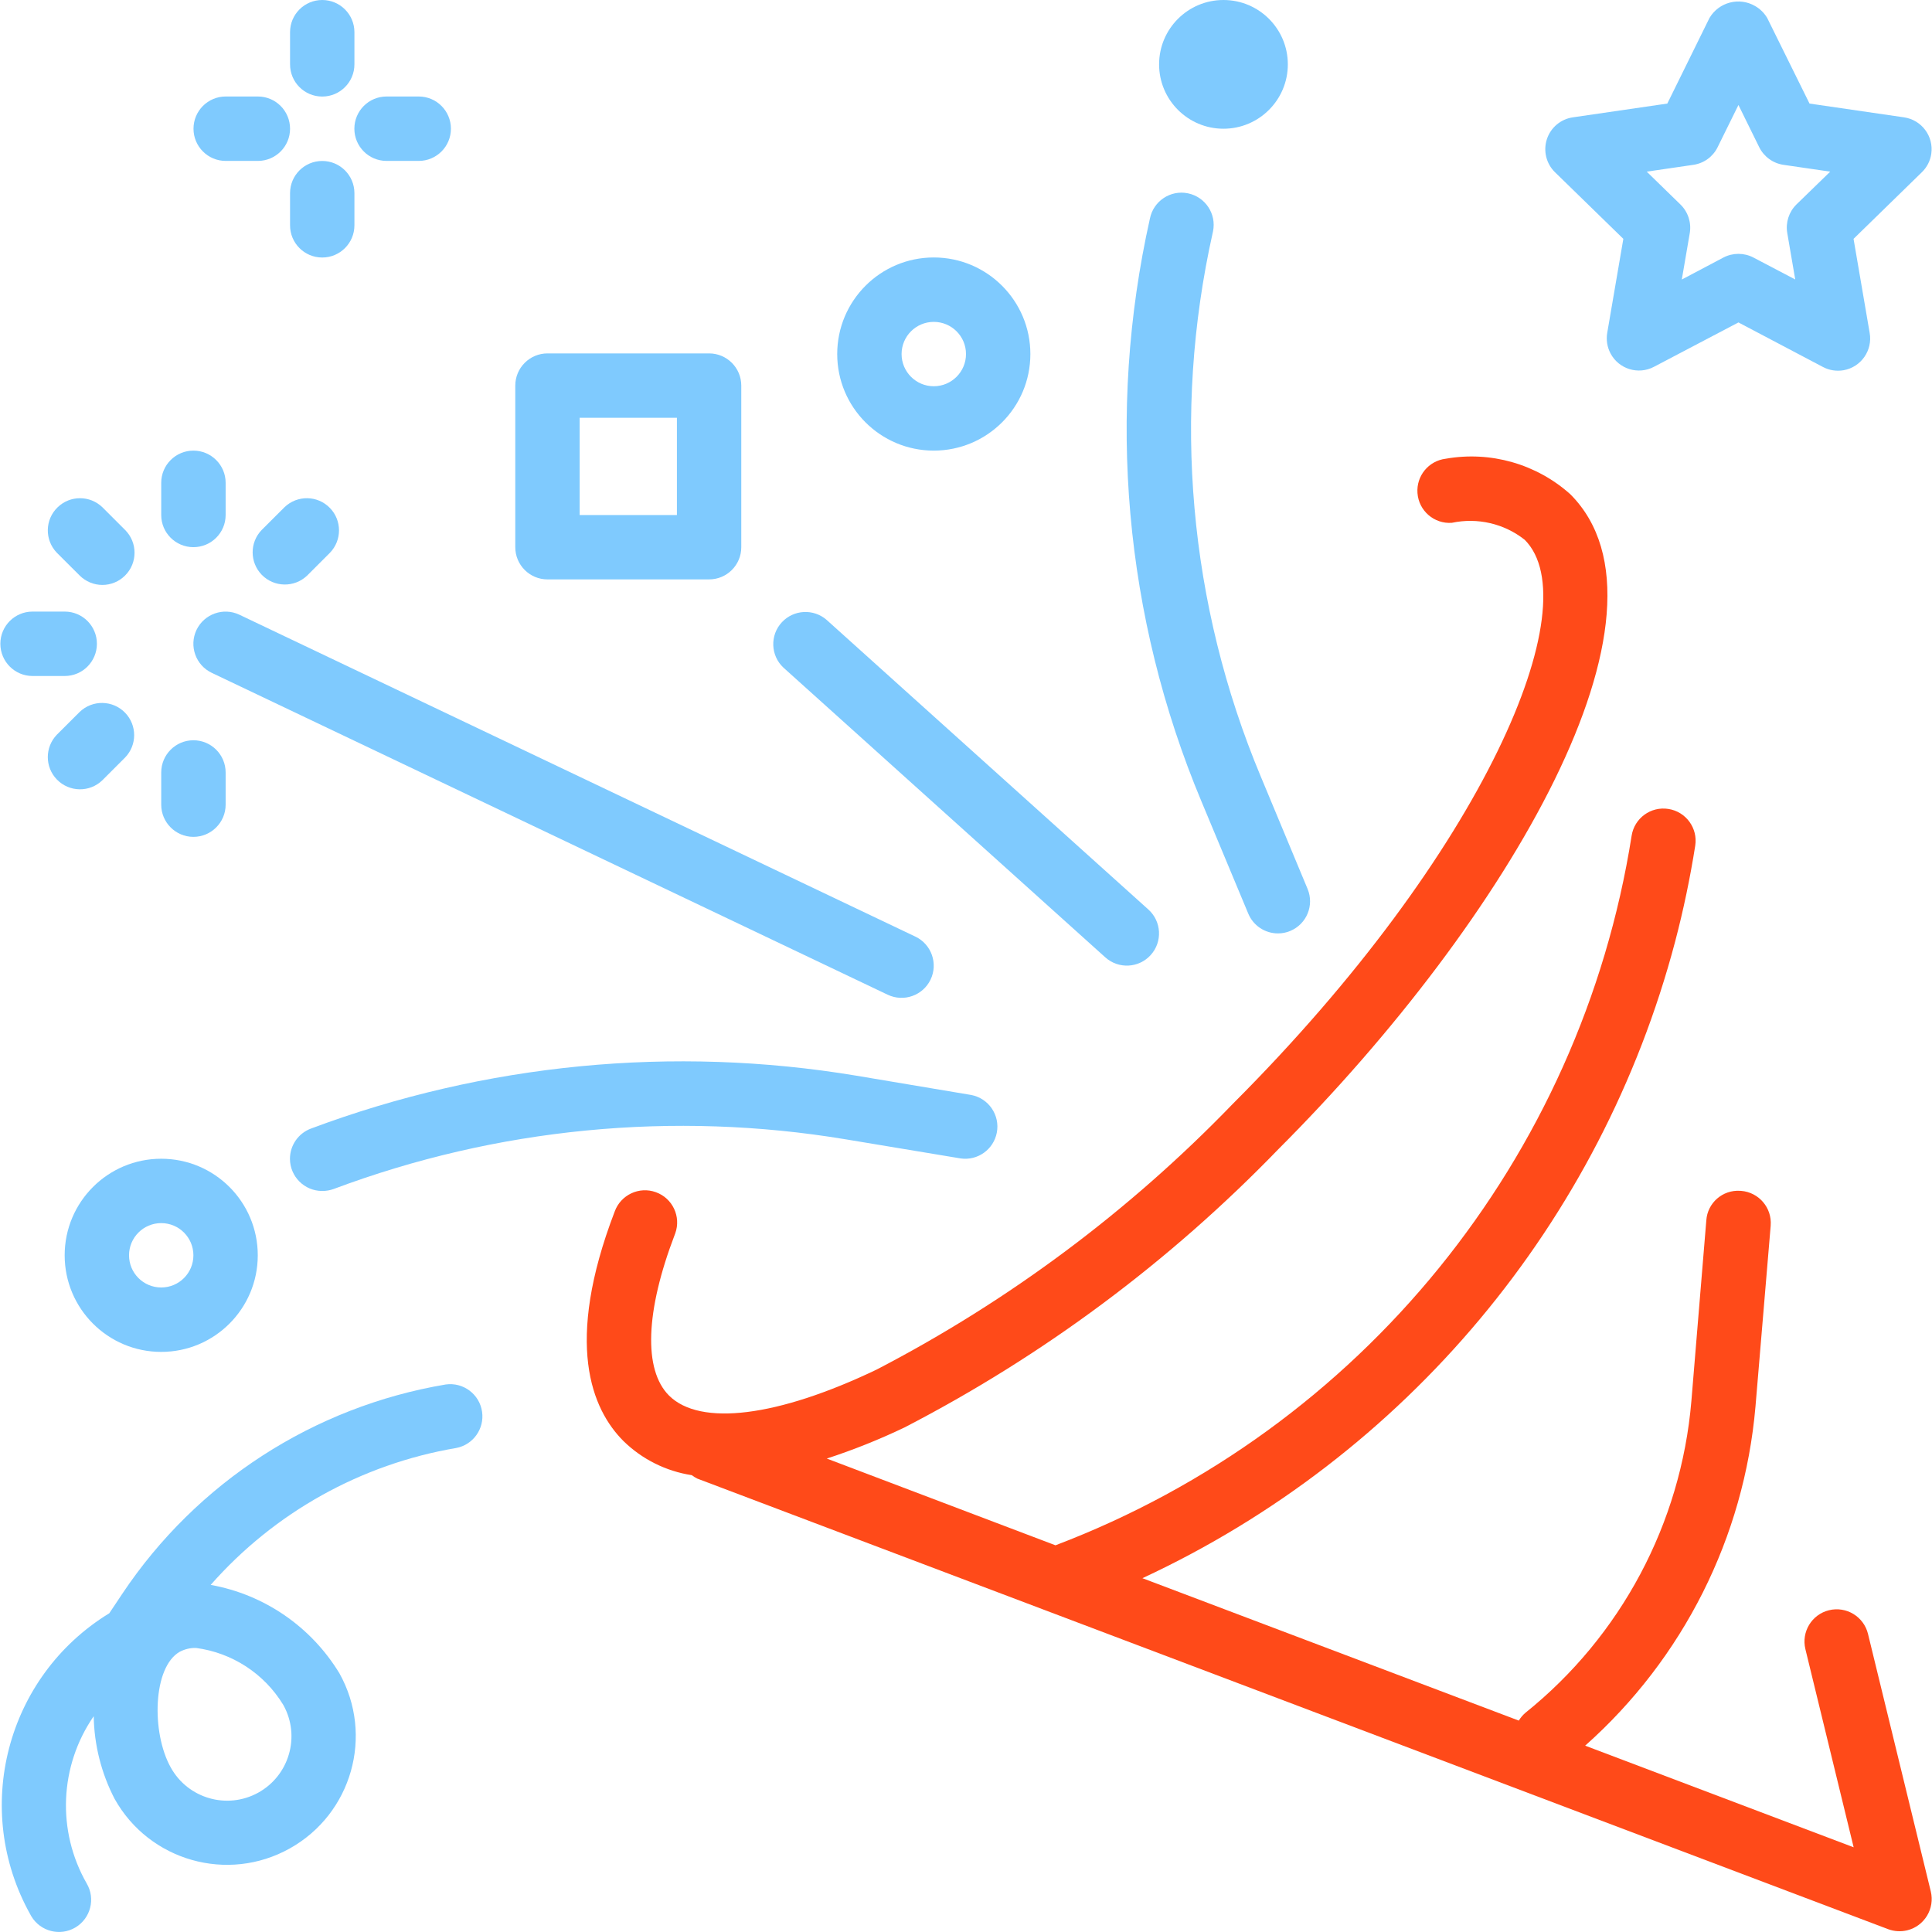 <svg width="38" height="38" viewBox="0 0 38 38" fill="none" xmlns="http://www.w3.org/2000/svg">
<g clip-path="url(#clip0_1425_1615)">
<path d="M12.09 23.83C12.209 23.501 12.572 23.33 12.9 23.449C13.229 23.567 13.4 23.93 13.281 24.259C13.278 24.267 13.275 24.275 13.272 24.283C12.695 25.79 12.653 26.942 13.158 27.448C13.771 28.06 15.297 27.869 17.242 26.938C19.846 25.586 22.213 23.82 24.25 21.709C29.209 16.749 31.255 11.883 29.989 10.617C29.586 10.298 29.061 10.176 28.557 10.283C28.209 10.309 27.905 10.047 27.88 9.698C27.855 9.361 28.099 9.064 28.434 9.023C29.315 8.867 30.218 9.124 30.885 9.72C33.204 12.039 29.658 18.088 25.145 22.602C23.007 24.814 20.522 26.664 17.789 28.077C17.294 28.314 16.783 28.518 16.262 28.688L20.76 30.394C26.766 28.11 31.09 22.785 32.092 16.438C32.146 16.092 32.47 15.856 32.816 15.911C33.161 15.965 33.397 16.289 33.343 16.634C33.243 17.267 33.111 17.9 32.948 18.519C31.49 24.043 27.65 28.632 22.47 31.041L29.873 33.842C29.907 33.785 29.95 33.735 30 33.691C31.882 32.181 33.062 29.965 33.267 27.561L33.561 24.004C33.584 23.659 33.882 23.399 34.227 23.422C34.233 23.422 34.24 23.423 34.246 23.423C34.595 23.451 34.855 23.756 34.827 24.105C34.827 24.106 34.827 24.108 34.827 24.109L34.528 27.665C34.306 30.235 33.107 32.621 31.178 34.335L36.459 36.334L35.51 32.437C35.427 32.097 35.635 31.754 35.975 31.671C36.315 31.588 36.658 31.797 36.741 32.136L37.976 37.201C38.059 37.541 37.851 37.884 37.512 37.967C37.387 37.997 37.256 37.989 37.136 37.944L13.712 29.081C13.675 29.062 13.64 29.04 13.607 29.015C13.1 28.937 12.63 28.703 12.263 28.344C11.636 27.717 11.096 26.424 12.09 23.83Z" fill="#FF4A19"/>
<path d="M6.115 22.198C9.537 20.917 13.236 20.558 16.841 21.157L19.104 21.537C19.447 21.603 19.672 21.935 19.606 22.278C19.542 22.61 19.229 22.833 18.895 22.785L16.633 22.409C13.248 21.846 9.773 22.183 6.56 23.387C6.488 23.413 6.413 23.425 6.337 23.425C5.988 23.425 5.704 23.142 5.703 22.793C5.703 22.528 5.867 22.291 6.115 22.198Z" fill="#7FCAFE"/>
<path d="M3.865 12.39C4.016 12.075 4.394 11.941 4.709 12.091L18.004 18.422C18.32 18.572 18.454 18.95 18.304 19.266L18.304 19.266C18.153 19.581 17.776 19.715 17.46 19.565L17.46 19.565L4.165 13.234C3.849 13.084 3.715 12.706 3.865 12.39Z" fill="#7FCAFE"/>
<path d="M22.618 4.296C22.688 3.954 23.022 3.732 23.364 3.802C23.707 3.872 23.928 4.206 23.859 4.548C23.857 4.556 23.855 4.563 23.854 4.571C23.052 8.151 23.383 11.892 24.799 15.276L25.719 17.485C25.852 17.806 25.701 18.175 25.379 18.31C25.302 18.343 25.22 18.359 25.136 18.359C24.881 18.359 24.65 18.206 24.552 17.97L23.631 15.763C22.113 12.138 21.759 8.131 22.618 4.296Z" fill="#7FCAFE"/>
<path d="M3.171 22.791C4.22 22.791 5.07 23.641 5.07 24.69C5.07 25.739 4.22 26.59 3.171 26.59C2.122 26.59 1.272 25.739 1.272 24.69C1.272 23.641 2.122 22.791 3.171 22.791ZM3.171 25.323C3.521 25.323 3.804 25.04 3.804 24.69C3.804 24.341 3.521 24.057 3.171 24.057C2.821 24.057 2.538 24.341 2.538 24.69C2.538 25.04 2.821 25.323 3.171 25.323Z" fill="#7FCAFE"/>
<path d="M18.366 5.064C19.415 5.064 20.266 5.915 20.266 6.964C20.266 8.013 19.415 8.863 18.366 8.863C17.317 8.863 16.467 8.013 16.467 6.964C16.467 5.915 17.317 5.064 18.366 5.064ZM18.366 7.597C18.716 7.597 19 7.313 19 6.964C19 6.614 18.716 6.331 18.366 6.331C18.017 6.331 17.733 6.614 17.733 6.964C17.733 7.313 18.017 7.597 18.366 7.597Z" fill="#7FCAFE"/>
<path d="M24.064 2.532C23.365 2.532 22.798 1.965 22.798 1.266C22.798 0.567 23.365 0 24.064 0C24.763 0 25.33 0.567 25.33 1.266C25.33 1.965 24.763 2.532 24.064 2.532Z" fill="#7FCAFE"/>
<path d="M6.338 3.166C6.687 3.166 6.971 3.449 6.971 3.799V4.432C6.971 4.782 6.687 5.065 6.338 5.065C5.988 5.065 5.705 4.782 5.705 4.432V3.799C5.705 3.449 5.988 3.166 6.338 3.166Z" fill="#7FCAFE"/>
<path d="M6.338 0C6.687 0 6.971 0.283 6.971 0.633V1.266C6.971 1.616 6.687 1.899 6.338 1.899C5.988 1.899 5.705 1.616 5.705 1.266V0.633C5.705 0.283 5.988 0 6.338 0Z" fill="#7FCAFE"/>
<path d="M4.439 1.898H5.072C5.422 1.898 5.705 2.182 5.705 2.532C5.705 2.881 5.422 3.165 5.072 3.165H4.439C4.089 3.165 3.806 2.881 3.806 2.532C3.806 2.182 4.089 1.898 4.439 1.898Z" fill="#7FCAFE"/>
<path d="M7.603 1.898H8.236C8.586 1.898 8.869 2.182 8.869 2.532C8.869 2.881 8.586 3.165 8.236 3.165H7.603C7.253 3.165 6.97 2.881 6.97 2.532C6.97 2.182 7.253 1.898 7.603 1.898Z" fill="#7FCAFE"/>
<path d="M10.768 6.951H13.947C14.297 6.951 14.58 7.235 14.58 7.584V10.763C14.58 11.113 14.297 11.396 13.947 11.396H10.768C10.419 11.396 10.135 11.113 10.135 10.763V7.584C10.135 7.235 10.419 6.951 10.768 6.951ZM11.401 10.13H13.314V8.217H11.401V10.13Z" fill="#7FCAFE"/>
<path d="M15.38 12.237C15.613 11.989 16 11.969 16.257 12.191L22.587 17.889C22.847 18.123 22.868 18.523 22.634 18.783C22.4 19.043 22 19.064 21.74 18.83L15.41 13.132C15.154 12.893 15.141 12.493 15.38 12.237Z" fill="#7FCAFE"/>
<path d="M3.804 14.56C4.154 14.56 4.438 14.844 4.438 15.194V15.827C4.438 16.176 4.154 16.46 3.804 16.46C3.455 16.46 3.171 16.176 3.171 15.827V15.194C3.171 14.844 3.455 14.56 3.804 14.56Z" fill="#7FCAFE"/>
<path d="M1.118 14.451L1.566 14.004C1.817 13.761 2.218 13.768 2.461 14.019C2.698 14.265 2.698 14.654 2.461 14.899L2.013 15.347C1.762 15.59 1.361 15.583 1.118 15.331C0.881 15.086 0.881 14.697 1.118 14.451Z" fill="#7FCAFE"/>
<path d="M0.64 12.029H1.273C1.623 12.029 1.906 12.313 1.906 12.662C1.906 13.012 1.623 13.296 1.273 13.296H0.64C0.29 13.296 0.007 13.012 0.007 12.662C0.007 12.313 0.29 12.029 0.64 12.029Z" fill="#7FCAFE"/>
<path d="M1.134 9.977C1.379 9.74 1.768 9.74 2.014 9.977L2.461 10.424C2.708 10.671 2.708 11.072 2.461 11.319C2.342 11.438 2.181 11.505 2.014 11.505C1.846 11.505 1.685 11.438 1.566 11.319L1.118 10.872C0.875 10.62 0.882 10.219 1.134 9.977Z" fill="#7FCAFE"/>
<path d="M3.804 8.863C4.154 8.863 4.438 9.147 4.438 9.496V10.13C4.438 10.479 4.154 10.762 3.804 10.762C3.455 10.762 3.171 10.479 3.171 10.13V9.496C3.171 9.147 3.455 8.863 3.804 8.863Z" fill="#7FCAFE"/>
<path d="M5.147 10.424L5.595 9.977C5.847 9.734 6.247 9.741 6.49 9.992C6.727 10.237 6.727 10.626 6.49 10.872L6.043 11.319C5.791 11.562 5.39 11.555 5.147 11.304C4.91 11.058 4.91 10.669 5.147 10.424Z" fill="#7FCAFE"/>
<path d="M30.425 2.738C30.5 2.509 30.698 2.342 30.936 2.308L32.794 2.037L33.623 0.354C33.808 0.04 34.212 -0.064 34.525 0.121C34.622 0.177 34.702 0.258 34.759 0.354L35.591 2.037L37.45 2.308C37.795 2.358 38.036 2.679 37.986 3.025C37.966 3.163 37.901 3.29 37.801 3.387L36.457 4.698L36.774 6.548C36.835 6.892 36.605 7.221 36.261 7.282C36.122 7.306 35.979 7.284 35.855 7.218L34.193 6.342L32.531 7.215C32.221 7.378 31.839 7.259 31.676 6.95C31.611 6.826 31.589 6.685 31.612 6.548L31.929 4.698L30.584 3.387C30.412 3.219 30.351 2.967 30.425 2.738ZM33.053 4.023C33.202 4.169 33.27 4.378 33.236 4.583L33.079 5.498L33.898 5.065C34.083 4.969 34.303 4.969 34.487 5.065L35.31 5.497L35.153 4.582C35.118 4.378 35.185 4.169 35.332 4.023L35.998 3.376L35.079 3.242C34.873 3.212 34.695 3.083 34.602 2.896L34.193 2.065L33.783 2.896C33.691 3.083 33.513 3.212 33.307 3.242L32.389 3.376L33.053 4.023Z" fill="#7FCAFE"/>
<path d="M2.146 31.733H2.148L2.409 31.342C3.871 29.155 6.171 27.668 8.766 27.231C9.112 27.182 9.432 27.422 9.482 27.768C9.53 28.103 9.306 28.416 8.975 28.48C7.103 28.797 5.398 29.748 4.144 31.173C5.198 31.362 6.12 31.996 6.676 32.912C7.358 34.133 6.92 35.675 5.699 36.357C4.478 37.039 2.936 36.602 2.254 35.381C1.993 34.878 1.853 34.322 1.843 33.756C1.169 34.734 1.115 36.012 1.704 37.043C1.883 37.344 1.783 37.732 1.483 37.911C1.182 38.089 0.794 37.99 0.615 37.689C0.61 37.68 0.604 37.67 0.599 37.66C-0.56 35.589 0.122 32.973 2.146 31.733ZM3.358 34.763C3.696 35.375 4.466 35.597 5.078 35.26C5.69 34.922 5.913 34.151 5.575 33.539C5.573 33.536 5.571 33.532 5.569 33.529C5.196 32.917 4.565 32.507 3.855 32.413C3.745 32.41 3.636 32.436 3.538 32.487C3.004 32.785 2.975 34.078 3.358 34.763Z" fill="#7FCAFE"/>
</g>
<defs>
<clipPath id="clip0_1425_1615">
<rect width="38" height="38" fill="white" transform="matrix(-1 0 0 1 38 0)"/>
</clipPath>
</defs>
</svg>
